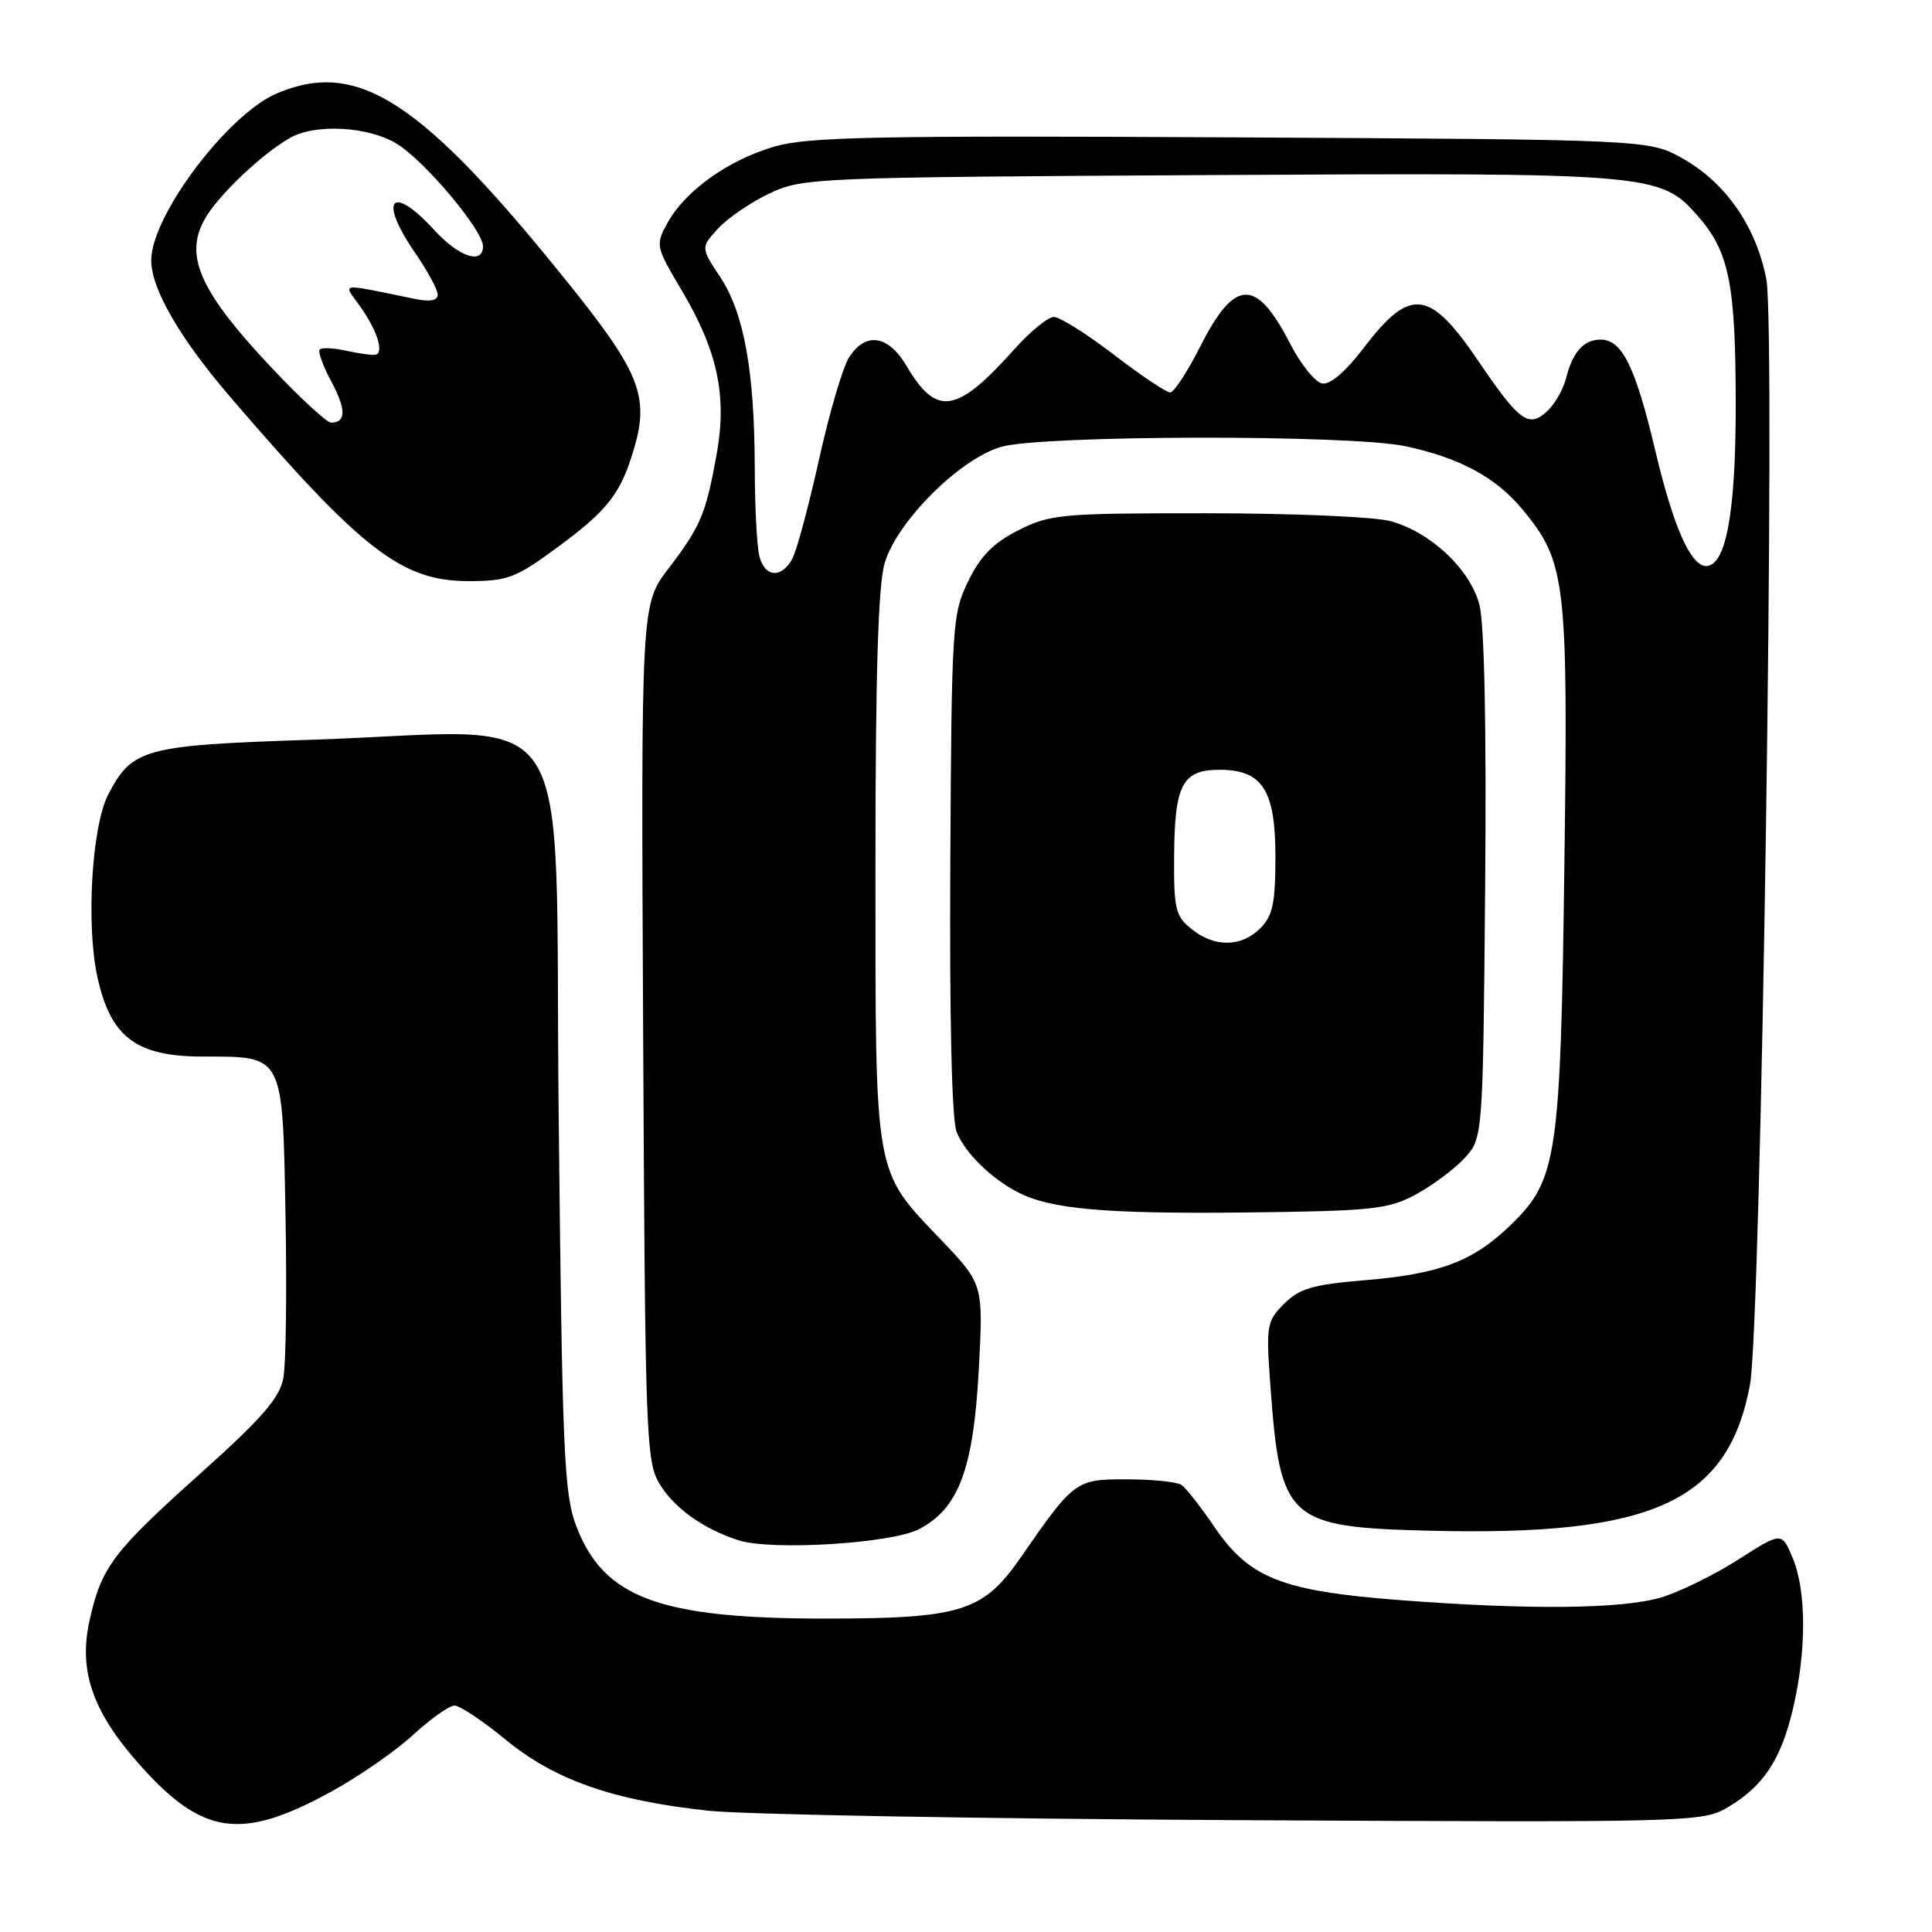 <?xml version="1.0" encoding="UTF-8" standalone="no"?>
<!DOCTYPE svg PUBLIC "-//W3C//DTD SVG 1.1//EN" "http://www.w3.org/Graphics/SVG/1.1/DTD/svg11.dtd" >
<svg xmlns="http://www.w3.org/2000/svg" xmlns:xlink="http://www.w3.org/1999/xlink" version="1.1" viewBox="0 0 256 256">
 <g >
 <path fill="currentColor"
d=" M 43.93 237.38 C 47.54 235.40 52.40 232.03 54.73 229.89 C 57.05 227.75 59.53 226.00 60.23 226.00 C 60.94 226.00 63.99 228.04 67.01 230.52 C 73.48 235.86 81.27 238.58 93.87 239.93 C 98.61 240.44 130.18 241.00 164.00 241.18 C 224.01 241.49 225.58 241.45 228.90 239.50 C 233.66 236.70 235.99 233.18 237.59 226.37 C 239.38 218.73 239.37 210.81 237.54 206.45 C 236.09 202.97 236.09 202.97 230.35 206.64 C 227.19 208.66 222.60 210.92 220.14 211.66 C 214.94 213.22 202.51 213.34 185.19 212.00 C 169.83 210.80 165.52 209.09 160.94 202.36 C 159.12 199.69 157.15 197.17 156.57 196.77 C 155.98 196.36 152.73 196.02 149.34 196.02 C 142.53 196.00 142.34 196.14 135.23 206.40 C 130.28 213.54 127.36 214.46 109.50 214.47 C 87.39 214.48 80.01 211.75 76.37 202.25 C 74.73 197.97 74.50 192.64 74.03 148.00 C 73.42 90.94 77.28 96.84 41.31 98.02 C 19.08 98.75 17.53 99.17 14.35 105.26 C 12.15 109.48 11.38 122.66 12.93 129.57 C 14.69 137.46 18.09 140.00 26.89 140.00 C 37.65 140.00 37.44 139.59 37.83 161.07 C 38.02 171.10 37.89 180.80 37.54 182.63 C 37.05 185.23 34.70 187.94 26.71 195.10 C 14.93 205.66 13.45 207.61 11.87 214.71 C 10.39 221.31 12.22 226.69 18.26 233.56 C 26.77 243.23 31.89 243.99 43.93 237.38 Z  M 121.75 202.63 C 127.02 199.91 128.98 194.68 129.69 181.55 C 130.30 170.16 130.30 170.16 124.68 164.27 C 115.75 154.91 116.00 156.33 116.00 114.90 C 116.00 89.43 116.36 77.52 117.22 74.62 C 118.84 69.12 127.12 60.84 132.62 59.22 C 137.95 57.64 178.87 57.57 186.20 59.12 C 193.42 60.65 198.24 63.26 201.77 67.54 C 207.49 74.48 207.79 76.97 207.29 114.50 C 206.79 153.23 206.33 156.32 200.29 162.21 C 195.25 167.12 190.88 168.80 180.90 169.63 C 173.96 170.21 172.19 170.72 170.15 172.76 C 167.83 175.08 167.74 175.60 168.35 183.85 C 169.65 201.47 170.65 202.37 189.57 202.83 C 219.05 203.55 228.97 199.02 231.88 183.50 C 233.37 175.55 235.32 43.59 234.05 37.00 C 232.70 30.03 228.66 24.20 222.96 21.00 C 218.50 18.50 218.50 18.50 163.17 18.20 C 116.04 17.95 107.06 18.13 102.62 19.42 C 96.51 21.20 90.80 25.27 88.46 29.51 C 86.83 32.47 86.87 32.64 90.35 38.51 C 95.09 46.50 96.36 52.49 94.96 60.19 C 93.52 68.15 92.86 69.72 88.58 75.33 C 84.94 80.10 84.94 80.10 85.22 136.80 C 85.48 190.30 85.61 193.68 87.39 196.61 C 89.32 199.82 93.17 202.57 97.84 204.09 C 102.18 205.50 118.07 204.53 121.75 202.63 Z  M 187.50 158.33 C 189.70 157.15 192.62 154.99 194.00 153.52 C 196.50 150.84 196.50 150.84 196.79 117.42 C 196.97 96.24 196.69 82.57 196.02 80.09 C 194.76 75.39 189.58 70.53 184.28 69.06 C 182.20 68.48 171.26 68.01 159.96 68.01 C 140.65 68.00 139.16 68.13 134.96 70.25 C 131.65 71.92 129.93 73.66 128.30 77.00 C 126.18 81.34 126.09 82.71 125.92 114.50 C 125.81 135.13 126.12 148.44 126.76 150.00 C 127.91 152.80 131.30 156.13 134.87 157.98 C 139.22 160.22 146.35 160.86 165.00 160.66 C 181.74 160.47 183.88 160.25 187.50 158.33 Z  M 73.84 72.54 C 80.60 67.56 82.27 65.40 84.04 59.35 C 86.03 52.57 84.73 49.28 75.62 37.92 C 55.93 13.35 47.50 7.81 36.72 12.36 C 30.19 15.11 20.04 28.59 20.04 34.50 C 20.04 38.28 23.82 44.81 30.55 52.65 C 47.98 72.94 53.24 77.00 62.09 77.00 C 67.26 77.00 68.34 76.59 73.84 72.54 Z  M 100.63 73.75 C 100.30 72.51 100.02 67.22 100.01 62.00 C 99.98 49.20 98.59 41.49 95.45 36.74 C 92.84 32.80 92.84 32.80 95.17 30.26 C 96.45 28.87 99.53 26.78 102.00 25.61 C 106.38 23.56 107.95 23.49 160.00 23.20 C 218.93 22.87 220.00 22.96 224.96 28.61 C 229.14 33.36 229.99 37.62 229.99 53.78 C 230.00 67.93 228.69 75.00 226.07 75.00 C 224.02 75.00 221.72 69.78 219.35 59.77 C 216.71 48.61 214.94 45.00 212.10 45.00 C 209.84 45.00 208.38 46.64 207.49 50.18 C 207.12 51.65 205.97 53.62 204.93 54.56 C 202.54 56.73 201.30 55.81 195.87 47.81 C 189.41 38.30 186.86 38.01 180.69 46.11 C 178.29 49.26 176.25 51.01 175.19 50.81 C 174.26 50.64 172.37 48.29 170.98 45.60 C 166.45 36.76 163.62 36.85 159.02 45.95 C 157.34 49.28 155.55 52.00 155.05 52.00 C 154.54 52.00 151.18 49.75 147.60 47.00 C 144.01 44.25 140.43 42.00 139.65 42.00 C 138.87 42.00 136.52 43.91 134.43 46.25 C 126.77 54.82 124.11 55.24 120.15 48.53 C 117.71 44.40 114.75 43.92 112.53 47.31 C 111.70 48.58 109.90 54.66 108.54 60.82 C 107.18 66.97 105.58 72.91 105.00 74.01 C 103.57 76.66 101.38 76.54 100.63 73.75 Z  M 157.87 123.09 C 155.73 121.37 155.52 120.42 155.58 113.16 C 155.66 103.93 156.70 102.00 161.62 102.00 C 167.27 102.00 169.00 104.70 169.00 113.50 C 169.00 119.67 168.64 121.36 167.00 123.00 C 164.48 125.52 160.91 125.56 157.87 123.09 Z  M 36.18 48.93 C 25.62 37.75 23.87 33.00 28.25 27.38 C 30.81 24.10 35.30 20.07 38.40 18.29 C 41.74 16.35 48.84 16.74 52.59 19.06 C 56.31 21.35 64.00 30.51 64.00 32.63 C 64.00 35.11 60.82 34.06 57.56 30.50 C 51.86 24.28 50.08 26.36 55.00 33.50 C 56.65 35.90 58.00 38.39 58.00 39.04 C 58.00 39.83 56.99 40.02 55.00 39.61 C 44.65 37.50 45.43 37.39 47.74 40.63 C 50.00 43.81 50.93 46.79 49.73 47.01 C 49.31 47.09 47.59 46.85 45.91 46.48 C 44.23 46.11 42.64 46.03 42.37 46.30 C 42.10 46.57 42.79 48.48 43.90 50.55 C 45.88 54.25 45.87 56.00 43.87 56.00 C 43.31 56.00 39.85 52.82 36.18 48.93 Z "/>
</g>
</svg>
